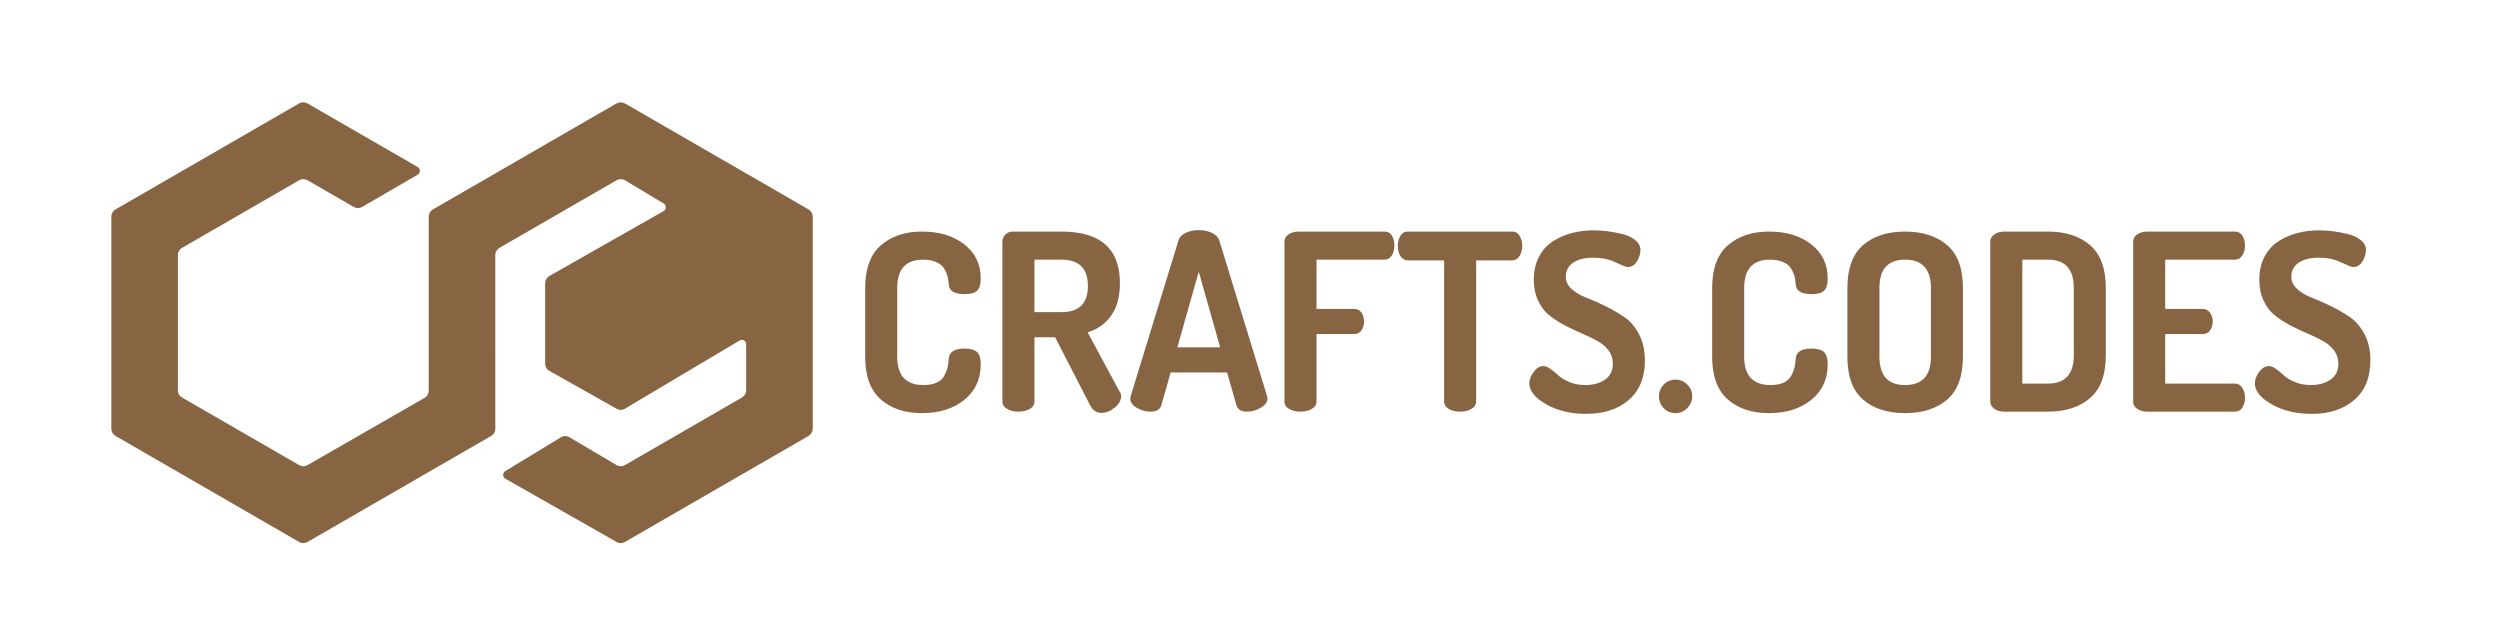 <?xml version="1.0" standalone="no"?>
<!DOCTYPE svg PUBLIC "-//W3C//DTD SVG 1.1//EN" "http://www.w3.org/Graphics/SVG/1.1/DTD/svg11.dtd">
<svg width="100%" height="100%" viewBox="0 0 350 90" version="1.1" xmlns="http://www.w3.org/2000/svg" xmlns:xlink="http://www.w3.org/1999/xlink" xml:space="preserve" style="fill-rule:evenodd;clip-rule:evenodd;stroke-linejoin:round;stroke-miterlimit:1.414;">
    <g>
        <path d="M69.342,50.017L69.345,50.015L69.345,60.049C69.345,60.049 69.363,60.324 69.195,60.606C69.026,60.889 68.758,61.033 68.758,61.033L43.085,75.856C43.085,75.856 42.832,76.026 42.466,76.035C42.099,76.044 41.896,75.884 41.896,75.884L16.151,61.02C16.151,61.02 15.893,60.861 15.75,60.606C15.575,60.296 15.587,60.016 15.587,60.016L15.587,30.351C15.587,30.351 15.583,30.028 15.75,29.746C15.917,29.464 16.21,29.297 16.21,29.297L41.865,14.485C41.865,14.485 42.123,14.309 42.466,14.32C42.877,14.333 43.127,14.524 43.127,14.524L58.475,23.381C58.475,23.381 58.778,23.528 58.787,23.917C58.795,24.242 58.5,24.441 58.5,24.441L50.764,28.934C50.764,28.934 50.494,29.115 50.157,29.127C49.821,29.139 49.532,28.978 49.532,28.978L43.042,25.231C43.042,25.231 42.8,25.087 42.466,25.083C42.16,25.079 41.912,25.218 41.912,25.218L25.528,34.678C25.528,34.678 25.268,34.775 25.049,35.152C24.886,35.43 24.905,35.745 24.905,35.745L24.905,54.631C24.905,54.631 24.892,54.954 25.049,55.222C25.246,55.559 25.509,55.663 25.509,55.663L41.845,65.094C41.845,65.094 42.128,65.275 42.466,65.276C42.804,65.276 43.085,65.097 43.085,65.097L59.553,55.639C59.655,55.542 59.801,55.393 59.861,55.285C59.958,55.111 60.023,54.694 60.023,54.694L60.023,30.325C60.023,30.325 60.016,30.031 60.191,29.737C60.365,29.444 60.627,29.308 60.627,29.308L86.265,14.506C86.265,14.506 86.571,14.325 86.902,14.33C87.233,14.335 87.571,14.524 87.571,14.524L113.214,29.328C113.214,29.328 113.472,29.488 113.642,29.784C113.785,30.034 113.782,30.314 113.782,30.314L113.782,60C113.782,60 113.761,60.343 113.615,60.593C113.466,60.851 113.193,61.034 113.193,61.034L87.441,75.902C87.441,75.902 87.21,76.042 86.902,76.043C86.594,76.044 86.371,75.906 86.371,75.906L70.753,67.02C70.753,67.02 70.442,66.853 70.443,66.482C70.444,66.098 70.766,65.936 70.766,65.936L78.543,61.211C78.543,61.211 78.782,61.053 79.132,61.054C79.506,61.054 79.727,61.214 79.727,61.214L86.34,65.127C86.34,65.127 86.556,65.268 86.902,65.269C87.248,65.271 87.456,65.132 87.456,65.132L103.906,55.635C103.906,55.635 104.154,55.483 104.313,55.205C104.453,54.957 104.463,54.656 104.463,54.656L104.463,48.18C104.463,48.18 104.492,47.853 104.173,47.669C103.817,47.463 103.553,47.669 103.553,47.669L87.48,57.223C87.48,57.223 87.237,57.381 86.902,57.377C86.528,57.374 86.302,57.212 86.302,57.212L76.93,51.93C76.93,51.93 76.643,51.794 76.464,51.487C76.316,51.234 76.321,50.802 76.321,50.802L76.321,39.7C76.321,39.7 76.306,39.375 76.479,39.081C76.651,38.788 76.928,38.631 76.928,38.631L92.918,29.547C92.918,29.547 93.217,29.39 93.212,29.016C93.207,28.642 92.902,28.48 92.902,28.48L87.58,25.29C87.58,25.29 87.312,25.083 86.902,25.08C86.513,25.078 86.24,25.281 86.24,25.281L69.922,34.701C69.922,34.701 69.63,34.886 69.467,35.177C69.318,35.444 69.342,35.741 69.342,35.741L69.342,50.017ZM315.681,53.665C315.681,53.137 315.882,52.602 316.284,52.062C316.687,51.521 317.141,51.251 317.647,51.251C317.946,51.251 318.285,51.389 318.664,51.665C319.044,51.941 319.412,52.246 319.768,52.579C320.124,52.913 320.636,53.217 321.303,53.493C321.97,53.769 322.705,53.907 323.51,53.907C324.614,53.907 325.533,53.654 326.269,53.148C327.005,52.643 327.373,51.895 327.373,50.906C327.373,50.217 327.172,49.601 326.769,49.061C326.367,48.521 325.838,48.073 325.183,47.716C324.527,47.36 323.809,47.015 323.027,46.681C322.246,46.348 321.458,45.975 320.665,45.561C319.871,45.147 319.147,44.681 318.492,44.164C317.837,43.647 317.308,42.956 316.906,42.094C316.503,41.232 316.302,40.249 316.302,39.146C316.302,37.927 316.549,36.852 317.043,35.921C317.538,34.99 318.199,34.265 319.026,33.748C319.854,33.231 320.74,32.851 321.682,32.61C322.625,32.368 323.625,32.248 324.683,32.248C325.28,32.248 325.913,32.288 326.58,32.368C327.247,32.449 327.953,32.581 328.701,32.765C329.448,32.949 330.058,33.237 330.529,33.627C331,34.018 331.236,34.478 331.236,35.007C331.236,35.513 331.075,36.036 330.753,36.576C330.431,37.116 329.994,37.387 329.442,37.387C329.236,37.387 328.672,37.168 327.752,36.731C326.833,36.294 325.81,36.076 324.683,36.076C323.441,36.076 322.481,36.312 321.803,36.783C321.125,37.254 320.785,37.904 320.785,38.732C320.785,39.399 321.062,39.979 321.613,40.473C322.165,40.968 322.849,41.37 323.665,41.68C324.482,41.991 325.367,42.382 326.321,42.853C327.275,43.325 328.161,43.836 328.977,44.388C329.793,44.94 330.477,45.739 331.029,46.785C331.581,47.831 331.856,49.056 331.856,50.458C331.856,52.849 331.103,54.694 329.597,55.994C328.091,57.293 326.108,57.942 323.648,57.942C321.464,57.942 319.59,57.494 318.026,56.597C316.463,55.7 315.681,54.723 315.681,53.665ZM214.11,53.665C214.11,53.137 214.311,52.602 214.713,52.062C215.116,51.521 215.57,51.251 216.076,51.251C216.375,51.251 216.714,51.389 217.093,51.665C217.473,51.941 217.841,52.246 218.197,52.579C218.553,52.913 219.065,53.217 219.732,53.493C220.399,53.769 221.134,53.907 221.939,53.907C223.043,53.907 223.962,53.654 224.698,53.148C225.434,52.643 225.802,51.895 225.802,50.906C225.802,50.217 225.6,49.601 225.198,49.061C224.796,48.521 224.267,48.073 223.612,47.716C222.956,47.36 222.238,47.015 221.456,46.681C220.674,46.348 219.887,45.975 219.094,45.561C218.3,45.147 217.576,44.681 216.921,44.164C216.265,43.647 215.737,42.956 215.334,42.094C214.932,41.232 214.731,40.249 214.731,39.146C214.731,37.927 214.978,36.852 215.472,35.921C215.967,34.99 216.628,34.265 217.455,33.748C218.283,33.231 219.168,32.851 220.111,32.61C221.054,32.368 222.054,32.248 223.111,32.248C223.709,32.248 224.342,32.288 225.009,32.368C225.675,32.449 226.382,32.581 227.13,32.765C227.877,32.949 228.486,33.237 228.958,33.627C229.429,34.018 229.665,34.478 229.665,35.007C229.665,35.513 229.504,36.036 229.182,36.576C228.86,37.116 228.423,37.387 227.871,37.387C227.664,37.387 227.101,37.168 226.181,36.731C225.261,36.294 224.239,36.076 223.111,36.076C221.87,36.076 220.91,36.312 220.232,36.783C219.554,37.254 219.214,37.904 219.214,38.732C219.214,39.399 219.491,39.979 220.042,40.473C220.594,40.968 221.278,41.37 222.094,41.68C222.911,41.991 223.796,42.382 224.75,42.853C225.704,43.325 226.589,43.836 227.406,44.388C228.222,44.94 228.906,45.739 229.458,46.785C230.009,47.831 230.285,49.056 230.285,50.458C230.285,52.849 229.532,54.694 228.026,55.994C226.52,57.293 224.537,57.942 222.077,57.942C219.893,57.942 218.019,57.494 216.455,56.597C214.892,55.7 214.11,54.723 214.11,53.665ZM232.251,55.493C232.251,54.849 232.476,54.298 232.924,53.838C233.372,53.378 233.93,53.148 234.596,53.148C235.218,53.148 235.758,53.378 236.218,53.838C236.677,54.298 236.907,54.849 236.907,55.493C236.907,56.114 236.677,56.66 236.218,57.132C235.758,57.603 235.218,57.839 234.596,57.839C233.93,57.839 233.372,57.609 232.924,57.149C232.476,56.689 232.251,56.137 232.251,55.493ZM239.701,49.94L239.701,40.318C239.701,37.605 240.437,35.61 241.908,34.334C243.38,33.058 245.3,32.42 247.668,32.42C250.082,32.42 252.054,33.018 253.583,34.213C255.112,35.409 255.877,36.996 255.877,38.973C255.877,39.824 255.704,40.405 255.359,40.715C255.014,41.025 254.439,41.18 253.635,41.18C252.163,41.18 251.416,40.709 251.393,39.766C251.37,39.467 251.341,39.209 251.307,38.991C251.272,38.772 251.18,38.485 251.031,38.128C250.882,37.772 250.692,37.473 250.462,37.232C250.232,36.99 249.887,36.783 249.427,36.61C248.967,36.438 248.427,36.352 247.806,36.352C245.392,36.352 244.184,37.674 244.184,40.318L244.184,49.94C244.184,52.585 245.415,53.907 247.875,53.907C248.611,53.907 249.226,53.792 249.72,53.562C250.215,53.332 250.571,53.004 250.79,52.579C251.008,52.154 251.157,51.774 251.238,51.441C251.318,51.107 251.37,50.699 251.393,50.217C251.462,49.274 252.198,48.803 253.6,48.803C254.405,48.803 254.985,48.958 255.342,49.268C255.698,49.579 255.877,50.159 255.877,51.01C255.877,53.079 255.112,54.735 253.583,55.977C252.054,57.218 250.071,57.839 247.634,57.839C245.265,57.839 243.351,57.201 241.891,55.924C240.431,54.649 239.701,52.654 239.701,49.94ZM258.636,49.94L258.636,40.318C258.636,37.582 259.366,35.582 260.826,34.317C262.286,33.052 264.246,32.42 266.706,32.42C269.166,32.42 271.132,33.052 272.604,34.317C274.075,35.582 274.811,37.582 274.811,40.318L274.811,49.94C274.811,52.677 274.075,54.677 272.604,55.942C271.132,57.206 269.166,57.839 266.706,57.839C264.246,57.839 262.286,57.206 260.826,55.942C259.366,54.677 258.636,52.677 258.636,49.94ZM121.127,49.94L121.127,40.318C121.127,37.605 121.862,35.61 123.334,34.334C124.806,33.058 126.726,32.42 129.094,32.42C131.508,32.42 133.48,33.018 135.009,34.213C136.538,35.409 137.302,36.996 137.302,38.973C137.302,39.824 137.13,40.405 136.785,40.715C136.44,41.025 135.865,41.18 135.061,41.18C133.589,41.18 132.841,40.709 132.819,39.766C132.796,39.467 132.767,39.209 132.733,38.991C132.698,38.772 132.606,38.485 132.456,38.128C132.307,37.772 132.117,37.473 131.887,37.232C131.658,36.99 131.313,36.783 130.852,36.61C130.393,36.438 129.852,36.352 129.232,36.352C126.818,36.352 125.61,37.674 125.61,40.318L125.61,49.94C125.61,52.585 126.84,53.907 129.301,53.907C130.036,53.907 130.652,53.792 131.146,53.562C131.64,53.332 131.997,53.004 132.215,52.579C132.433,52.154 132.583,51.774 132.663,51.441C132.744,51.107 132.796,50.699 132.819,50.217C132.888,49.274 133.623,48.803 135.026,48.803C135.831,48.803 136.411,48.958 136.767,49.268C137.124,49.579 137.302,50.159 137.302,51.01C137.302,53.079 136.538,54.735 135.009,55.977C133.48,57.218 131.497,57.839 129.059,57.839C126.691,57.839 124.777,57.201 123.317,55.924C121.857,54.649 121.127,52.654 121.127,49.94ZM144.821,47.216L144.821,56.218C144.821,56.655 144.602,56.999 144.165,57.252C143.729,57.505 143.2,57.632 142.579,57.632C141.981,57.632 141.458,57.505 141.01,57.252C140.562,56.999 140.337,56.655 140.337,56.218L140.337,33.8C140.337,33.432 140.475,33.11 140.751,32.834C141.027,32.558 141.372,32.42 141.786,32.42L148.615,32.42C154.064,32.42 156.789,34.823 156.789,39.628C156.789,41.514 156.381,43.031 155.564,44.181C154.748,45.331 153.65,46.112 152.27,46.526L156.789,54.907C156.904,55.045 156.961,55.229 156.961,55.459C156.961,56.034 156.662,56.568 156.064,57.063C155.467,57.557 154.834,57.804 154.167,57.804C153.5,57.804 152.983,57.448 152.615,56.735L147.718,47.216L144.821,47.216ZM286.71,57.632L280.606,57.632C280.031,57.632 279.559,57.494 279.192,57.218C278.823,56.942 278.639,56.62 278.639,56.252L278.639,33.8C278.639,33.432 278.823,33.11 279.192,32.834C279.559,32.558 280.031,32.42 280.606,32.42L286.71,32.42C289.17,32.42 291.136,33.052 292.608,34.317C294.079,35.582 294.815,37.582 294.815,40.318L294.815,49.734C294.815,52.47 294.079,54.47 292.608,55.735C291.136,56.999 289.17,57.632 286.71,57.632ZM312.887,57.632L300.609,57.632C300.081,57.632 299.62,57.505 299.23,57.252C298.839,56.999 298.643,56.655 298.643,56.218L298.643,33.834C298.643,33.397 298.839,33.052 299.23,32.799C299.62,32.546 300.081,32.42 300.609,32.42L312.887,32.42C313.347,32.42 313.698,32.615 313.939,33.007C314.181,33.397 314.301,33.846 314.301,34.351C314.301,34.904 314.175,35.375 313.922,35.766C313.669,36.157 313.325,36.352 312.887,36.352L303.127,36.352L303.127,43.25L308.369,43.25C308.806,43.25 309.151,43.428 309.404,43.784C309.657,44.141 309.783,44.561 309.783,45.043C309.783,45.48 309.663,45.877 309.421,46.233C309.18,46.589 308.829,46.767 308.369,46.767L303.127,46.767L303.127,53.7L312.887,53.7C313.325,53.7 313.669,53.896 313.922,54.286C314.175,54.677 314.301,55.149 314.301,55.7C314.301,56.206 314.181,56.655 313.939,57.046C313.698,57.436 313.347,57.632 312.887,57.632ZM163.893,52.148L162.583,56.735C162.422,57.333 161.916,57.632 161.065,57.632C160.398,57.632 159.76,57.454 159.151,57.097C158.542,56.741 158.237,56.298 158.237,55.769C158.237,55.724 158.26,55.608 158.306,55.424L164.963,33.731C165.101,33.248 165.44,32.874 165.98,32.61C166.52,32.345 167.135,32.213 167.825,32.213C168.515,32.213 169.136,32.345 169.688,32.61C170.239,32.874 170.584,33.248 170.722,33.731L177.379,55.424C177.425,55.608 177.448,55.724 177.448,55.769C177.448,56.275 177.137,56.712 176.517,57.08C175.896,57.448 175.263,57.632 174.62,57.632C173.769,57.632 173.263,57.333 173.102,56.735L171.792,52.148L163.893,52.148ZM184.311,46.767L184.311,56.218C184.311,56.655 184.087,56.999 183.638,57.252C183.19,57.505 182.667,57.632 182.069,57.632C181.449,57.632 180.92,57.505 180.483,57.252C180.046,56.999 179.827,56.655 179.827,56.218L179.827,33.834C179.827,33.397 180.023,33.052 180.414,32.799C180.805,32.546 181.265,32.42 181.793,32.42L193.83,32.42C194.29,32.42 194.635,32.61 194.865,32.989C195.095,33.368 195.21,33.823 195.21,34.351C195.21,34.904 195.089,35.375 194.848,35.766C194.606,36.157 194.267,36.352 193.83,36.352L184.311,36.352L184.311,43.25L189.588,43.25C190.025,43.25 190.364,43.422 190.606,43.767C190.847,44.112 190.967,44.537 190.967,45.043C190.967,45.503 190.847,45.906 190.606,46.25C190.364,46.595 190.025,46.767 189.588,46.767L184.311,46.767ZM206.66,36.455L206.66,56.218C206.66,56.655 206.436,56.999 205.988,57.252C205.539,57.505 205.016,57.632 204.419,57.632C203.797,57.632 203.269,57.505 202.832,57.252C202.395,56.999 202.177,56.655 202.177,56.218L202.177,36.455L197.107,36.455C196.67,36.455 196.325,36.26 196.072,35.869C195.819,35.478 195.693,34.995 195.693,34.421C195.693,33.892 195.813,33.426 196.055,33.024C196.296,32.621 196.647,32.42 197.107,32.42L211.696,32.42C212.156,32.42 212.506,32.621 212.748,33.024C212.989,33.426 213.11,33.892 213.11,34.421C213.11,34.972 212.983,35.449 212.73,35.852C212.477,36.254 212.132,36.455 211.696,36.455L206.66,36.455ZM263.12,49.94C263.12,52.585 264.315,53.907 266.706,53.907C269.121,53.907 270.327,52.585 270.327,49.94L270.327,40.318C270.327,37.674 269.121,36.352 266.706,36.352C264.315,36.352 263.12,37.674 263.12,40.318L263.12,49.94ZM286.71,36.352L283.123,36.352L283.123,53.7L286.71,53.7C289.124,53.7 290.331,52.378 290.331,49.734L290.331,40.318C290.331,37.674 289.124,36.352 286.71,36.352ZM164.824,48.63L170.826,48.63L167.825,38.042L164.824,48.63ZM148.615,36.352L144.821,36.352L144.821,43.698L148.615,43.698C151.075,43.698 152.305,42.48 152.305,40.042C152.305,37.582 151.075,36.352 148.615,36.352Z" style="fill:#876543;"/>
    </g>
</svg>
